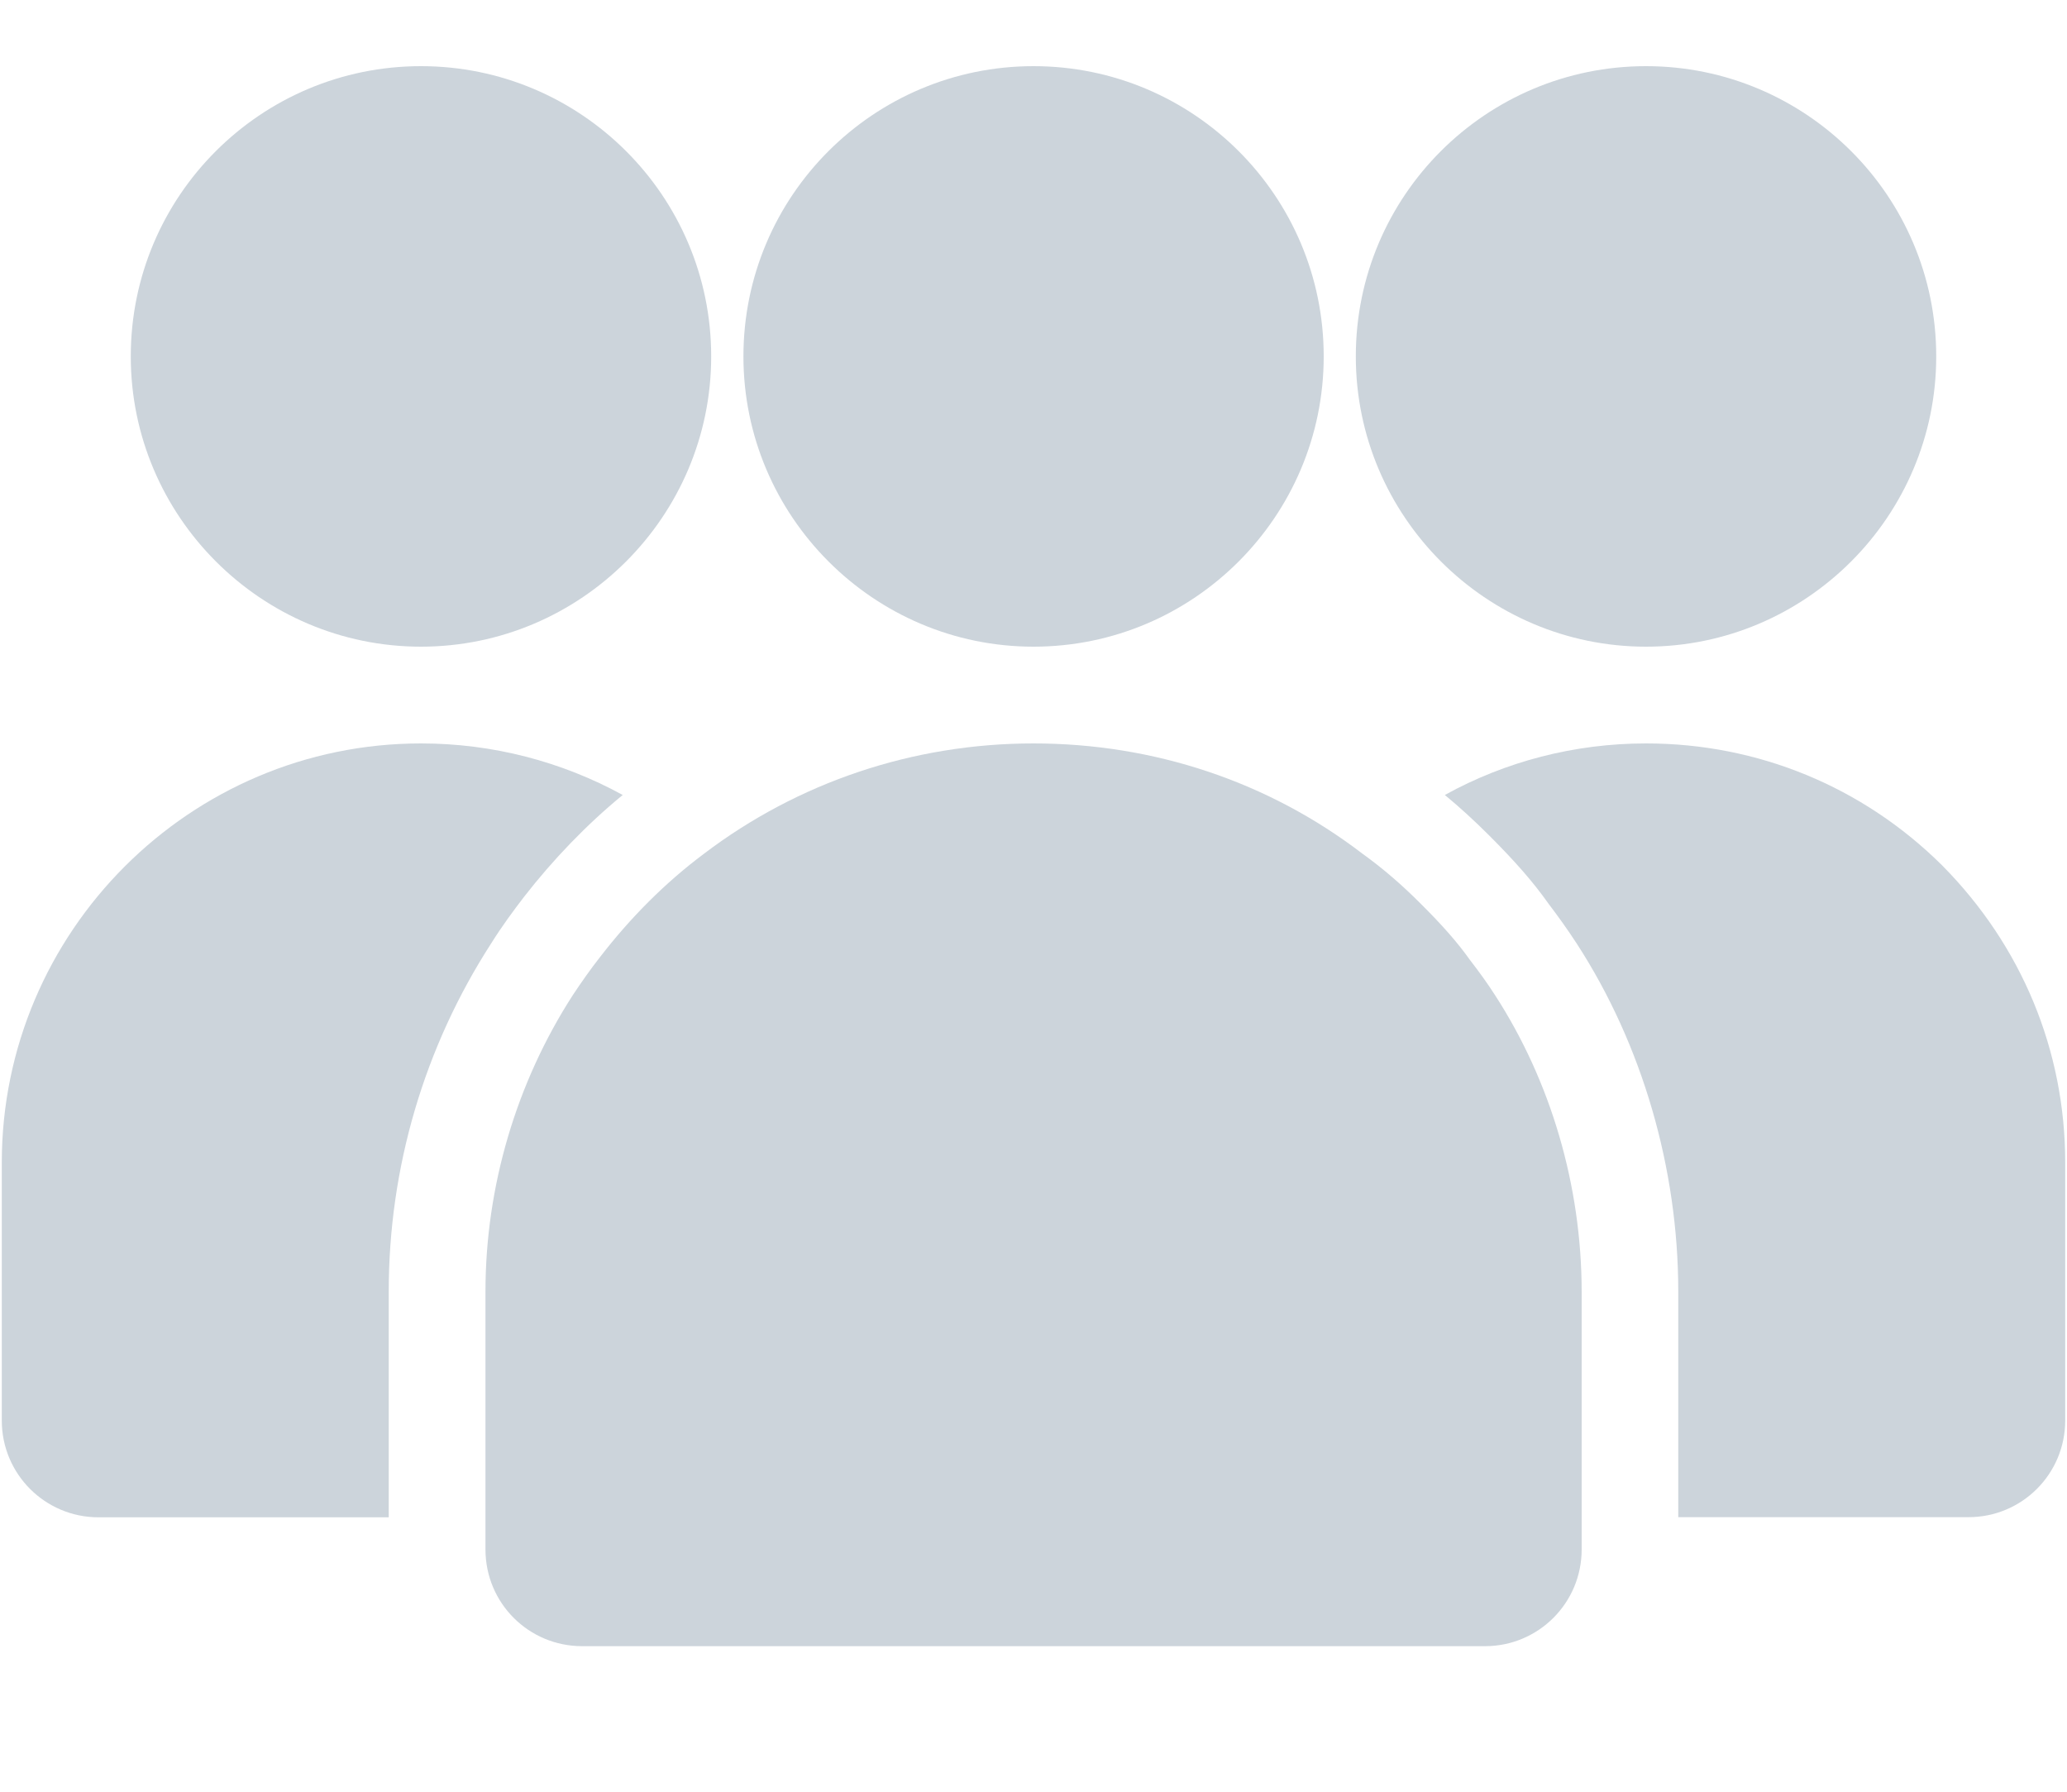 <svg width="15" height="13" viewBox="0 0 15 13" fill="none" xmlns="http://www.w3.org/2000/svg">
<path d="M10.851 7.223C10.794 7.134 10.733 7.05 10.668 6.966C10.575 6.835 10.462 6.708 10.312 6.559C10.177 6.423 10.036 6.301 9.887 6.194C9.203 5.67 8.371 5.394 7.5 5.394C6.621 5.394 5.788 5.679 5.109 6.194C4.828 6.404 4.576 6.657 4.356 6.942C4.286 7.031 4.22 7.125 4.155 7.223C3.748 7.855 3.523 8.608 3.523 9.371V11.242C3.523 11.631 3.836 11.944 4.225 11.944H10.776C11.164 11.944 11.478 11.631 11.478 11.242V9.371C11.477 8.599 11.253 7.845 10.851 7.223L10.851 7.223Z" fill="#CCD4DB"/>
<path d="M9.606 2.586C9.606 3.747 8.661 4.692 7.5 4.692C6.34 4.692 5.395 3.746 5.395 2.586C5.395 1.421 6.34 0.48 7.5 0.48C8.661 0.48 9.606 1.421 9.606 2.586Z" fill="#CCD4DB"/>
<path d="M14.051 2.586C14.051 3.747 13.105 4.692 11.945 4.692C10.785 4.692 9.839 3.746 9.839 2.586C9.839 1.421 10.784 0.48 11.945 0.48C13.105 0.48 14.051 1.421 14.051 2.586Z" fill="#CCD4DB"/>
<path d="M14.987 8.435V10.306C14.987 10.695 14.673 11.008 14.285 11.008H12.179V9.371C12.179 8.477 11.917 7.579 11.444 6.849C11.374 6.741 11.299 6.638 11.239 6.559C11.126 6.399 10.995 6.25 10.808 6.063C10.7 5.955 10.593 5.857 10.485 5.768C10.925 5.525 11.426 5.394 11.945 5.394C12.755 5.394 13.517 5.707 14.093 6.278C14.673 6.863 14.987 7.625 14.987 8.435L14.987 8.435Z" fill="#CCD4DB"/>
<path d="M4.519 5.768C4.257 5.983 4.014 6.236 3.803 6.507C3.724 6.61 3.644 6.718 3.565 6.844C3.078 7.598 2.821 8.473 2.821 9.371V11.009H0.715C0.327 11.009 0.013 10.695 0.013 10.307V8.435C0.013 6.76 1.379 5.394 3.055 5.394C3.574 5.394 4.075 5.525 4.519 5.768L4.519 5.768Z" fill="#CCD4DB"/>
<path d="M5.161 2.586C5.161 3.747 4.215 4.692 3.055 4.692C1.895 4.692 0.949 3.746 0.949 2.586C0.949 1.421 1.894 0.48 3.055 0.48C4.215 0.48 5.161 1.421 5.161 2.586Z" fill="#CCD4DB"/>
</svg>
